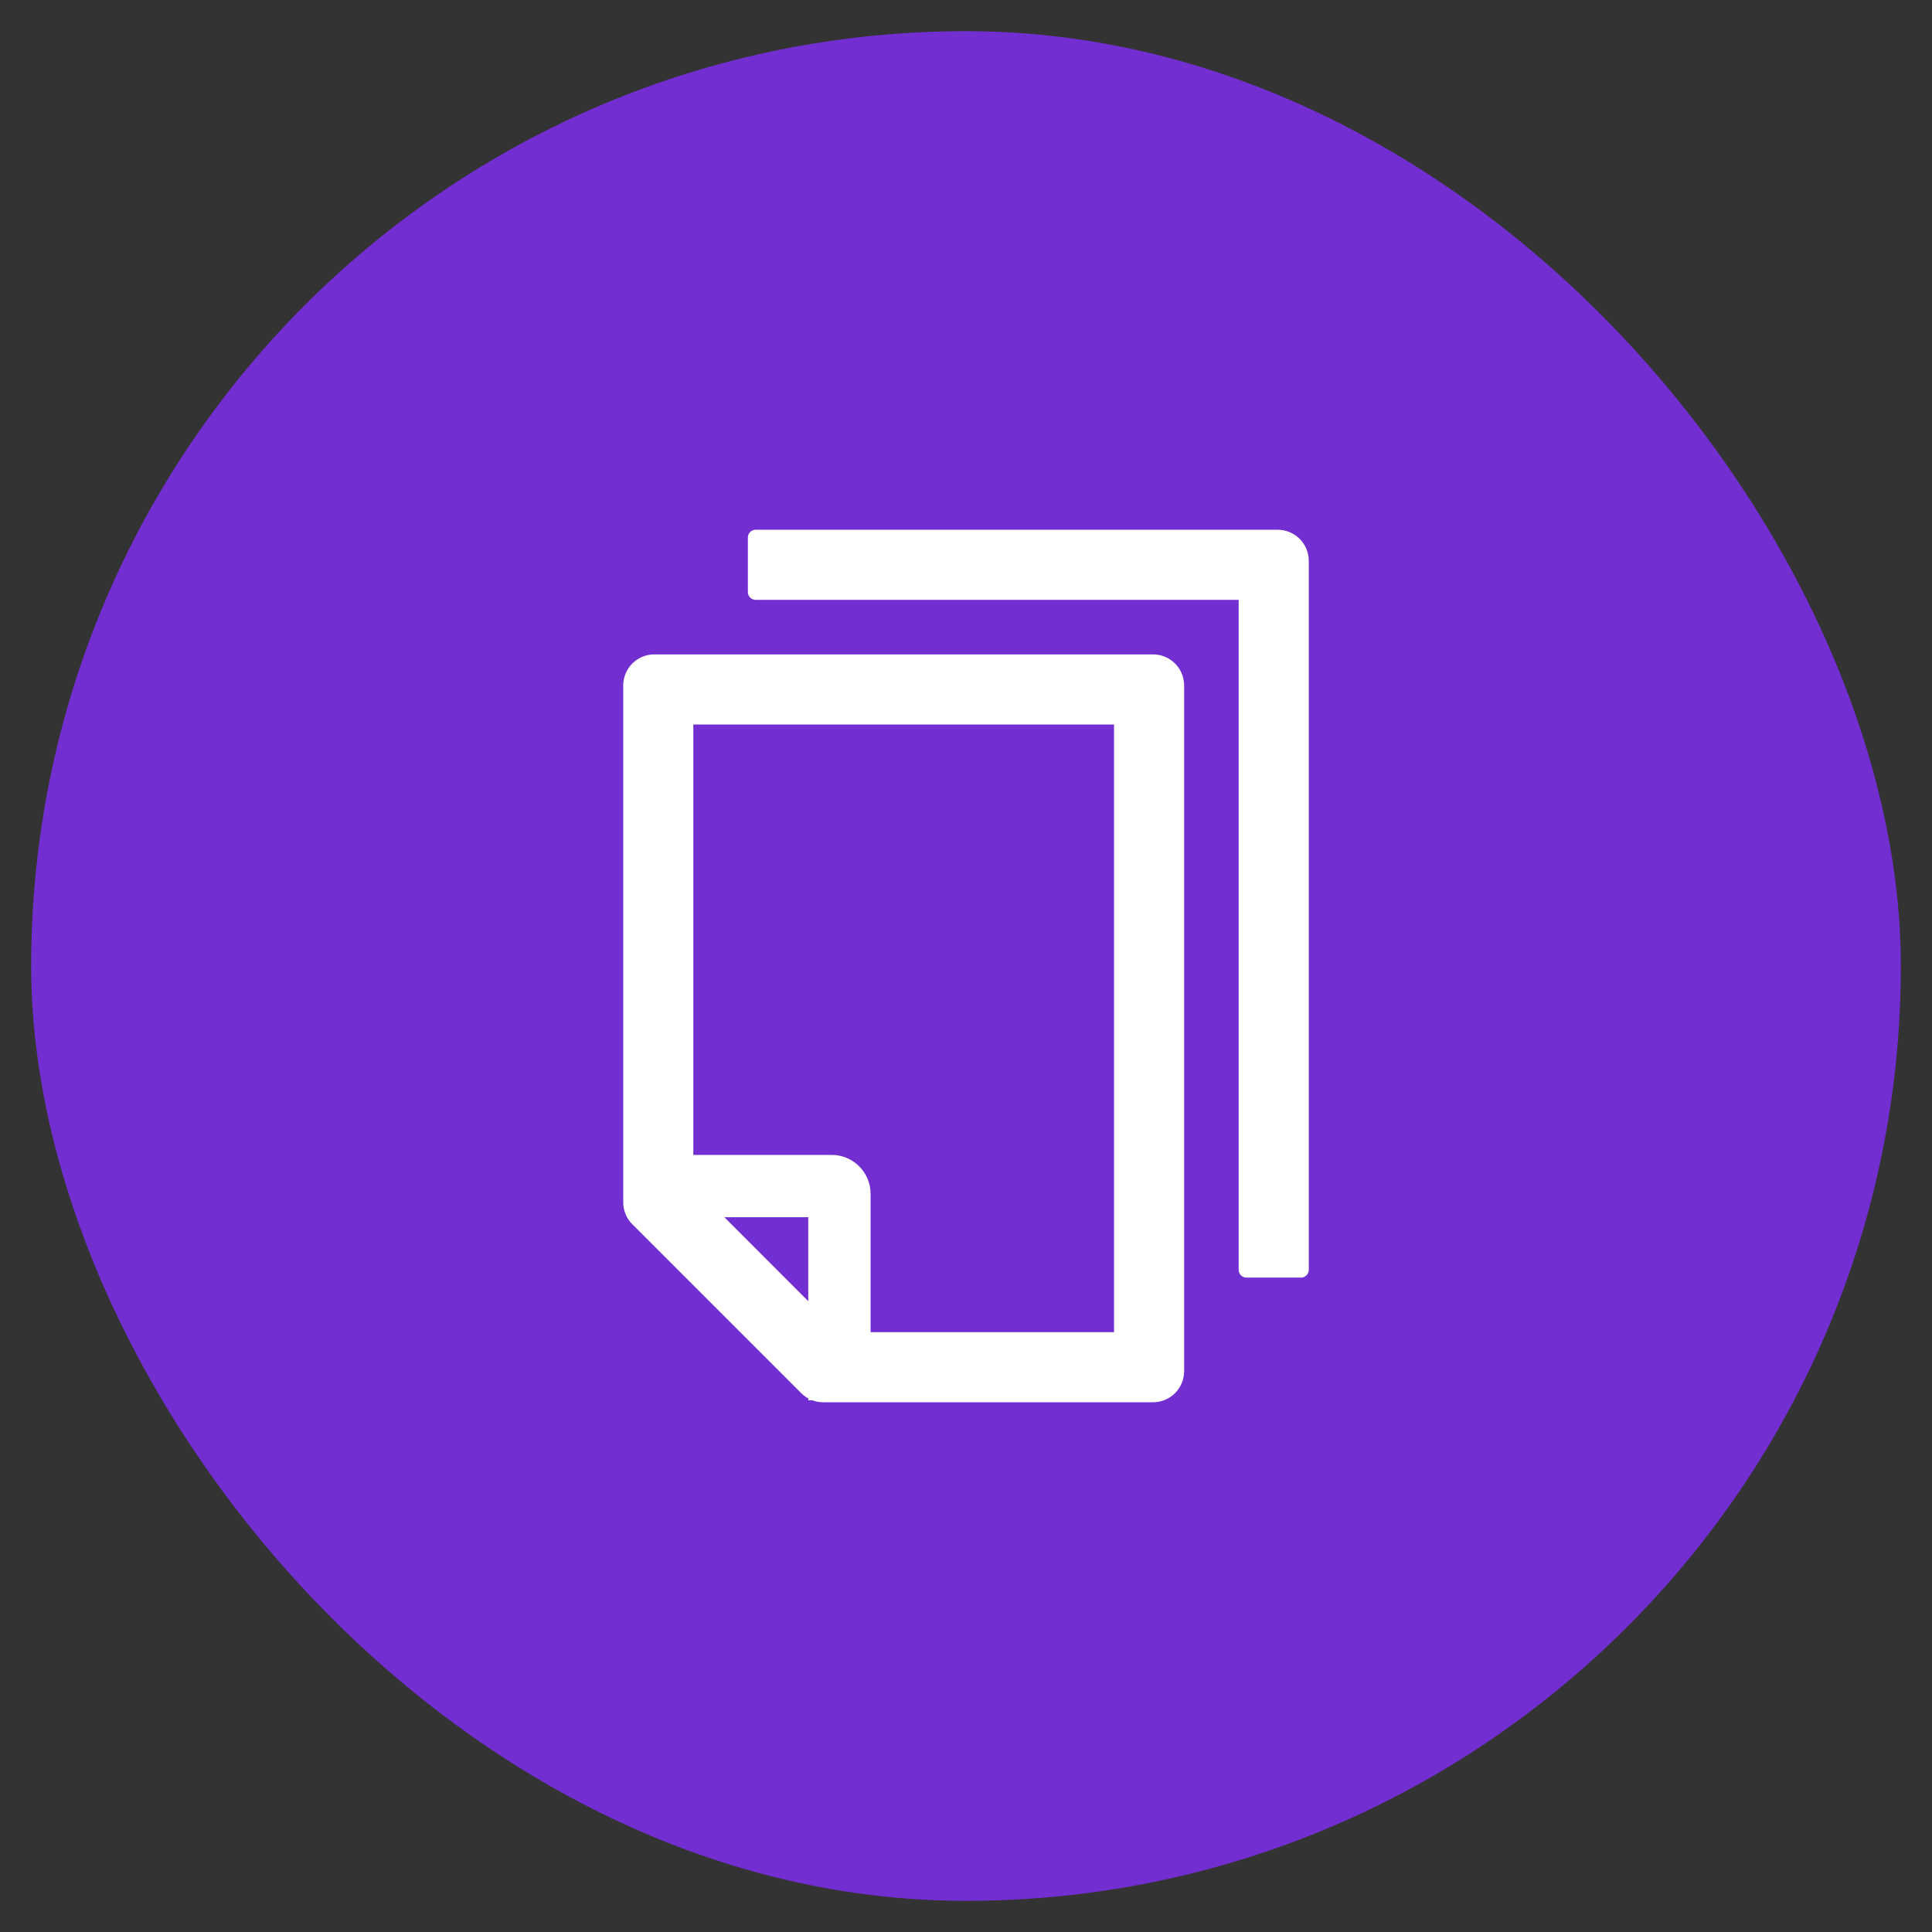 <svg width="31" height="31" viewBox="0 0 31 31" fill="none" xmlns="http://www.w3.org/2000/svg">
<rect x="0" y="0" width="31" height="31" fill="#333333" stroke="none"/>
<rect x="0.5" y="0.5" width="30" height="30" rx="15" fill="#722ED1"/>
<g clip-path="url(#clip0_6668_81211)">
<path d="M20.5 8.5H12.125C12.056 8.5 12 8.556 12 8.625V9.5C12 9.569 12.056 9.625 12.125 9.625H19.875V20.375C19.875 20.444 19.931 20.5 20 20.5H20.875C20.944 20.5 21 20.444 21 20.375V9C21 8.723 20.777 8.5 20.5 8.5ZM18.5 10.5H10.5C10.223 10.5 10 10.723 10 11V19.292C10 19.425 10.053 19.552 10.147 19.645L12.855 22.353C12.889 22.387 12.928 22.416 12.97 22.439V22.469H13.036C13.091 22.489 13.148 22.5 13.208 22.5H18.5C18.777 22.5 19 22.277 19 22V11C19 10.723 18.777 10.5 18.5 10.5ZM12.969 20.878L11.623 19.531H12.969V20.878ZM17.875 21.375H13.969V19.156C13.969 18.811 13.689 18.531 13.344 18.531H11.125V11.625H17.875V21.375Z" fill="white"/>
</g>
<defs>
<clipPath id="clip0_6668_81211">
<rect width="14" height="14" fill="white" transform="translate(8.5 8.5)"/>
</clipPath>
</defs>
</svg>
